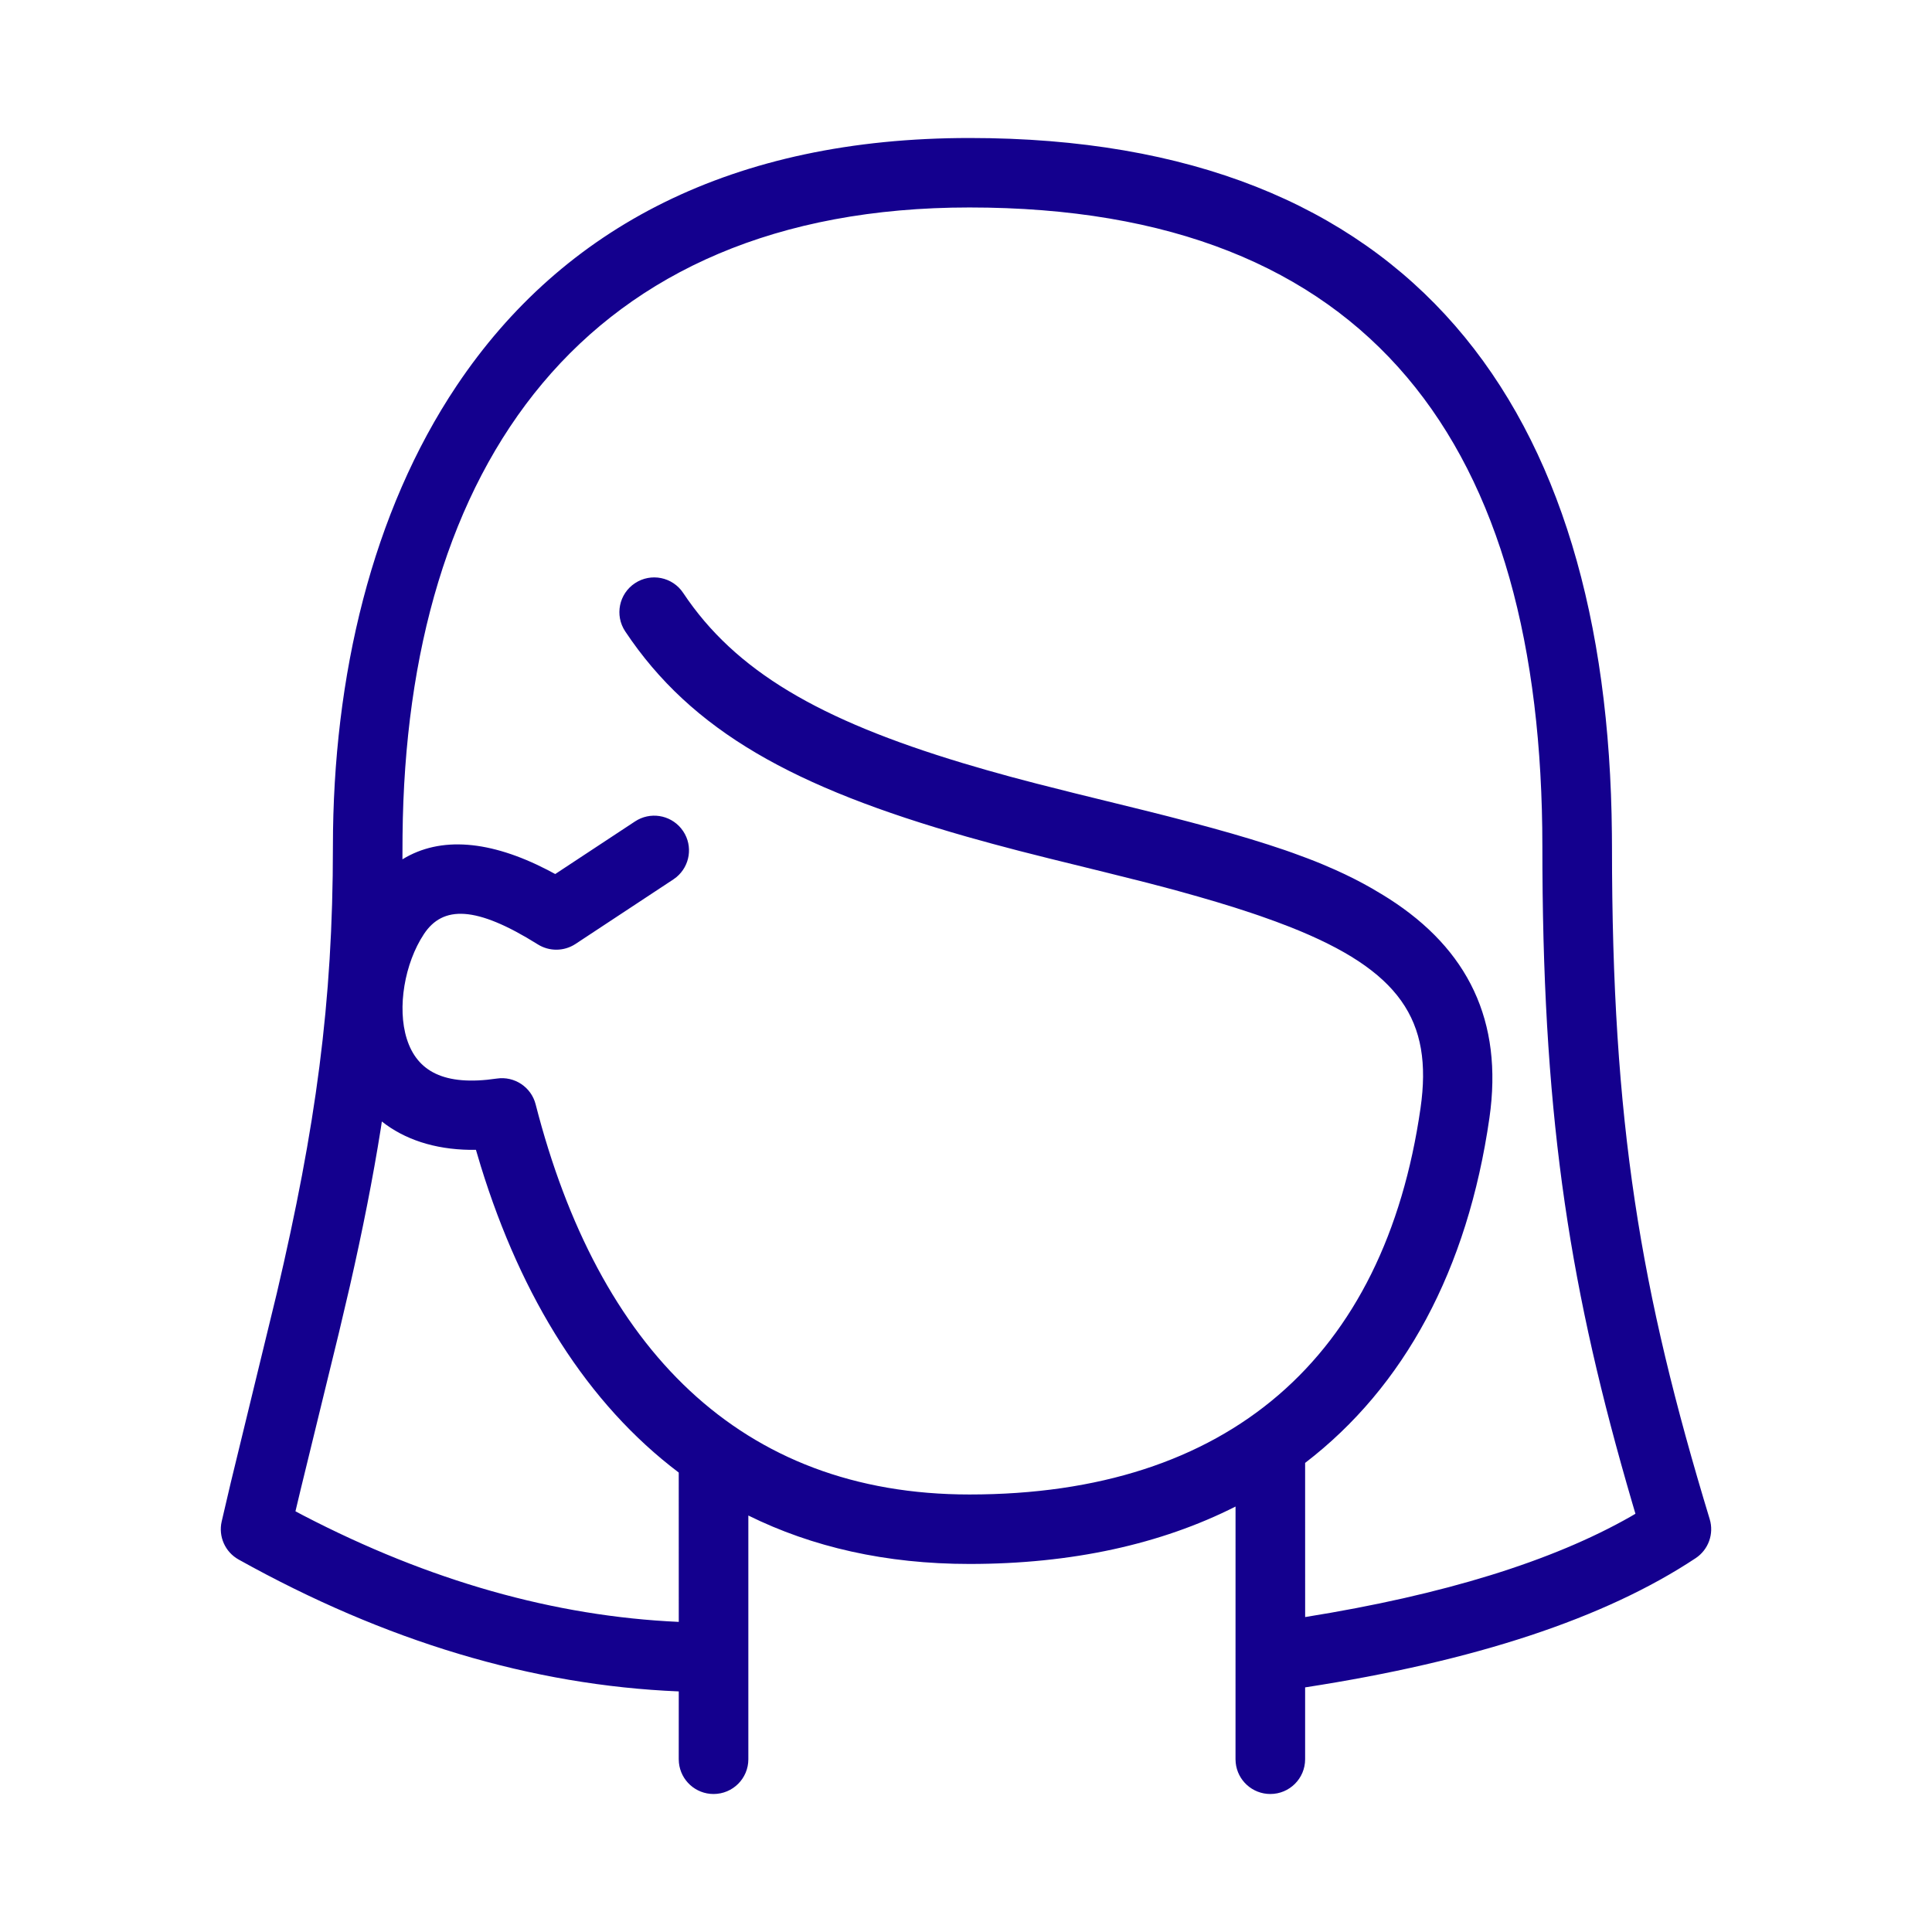 <?xml version="1.0" encoding="UTF-8"?>
<svg width="70px" height="70px" viewBox="0 0 70 70" version="1.1" xmlns="http://www.w3.org/2000/svg" xmlns:xlink="http://www.w3.org/1999/xlink">
    <title>3A6D3403-9976-4FDC-9F3D-DD508E8BDE63</title>
    <g id="4.-Gender" stroke="none" stroke-width="1" fill="none" fill-rule="evenodd">
        <g id="4.-Gender-v3" transform="translate(-1041, -340)" fill="#14008E" fill-rule="nonzero">
            <g id="Group" transform="translate(990, 320)">
                <g id="icons/60/hand-copy" transform="translate(51, 20)">
                    <path d="M35.126,5 C51.156,5 58.262,14.737 58.402,30.206 L58.405,30.676 C58.405,40.697 59.433,46.775 61.946,55.042 C62.107,55.573 61.9,56.148 61.437,56.455 C58.141,58.64 53.428,60.19 47.287,61.137 L47.287,63.742 C47.287,64.437 46.722,65 46.026,65 C45.373,65 44.836,64.505 44.772,63.87 L44.765,63.742 L44.766,54.585 C42.065,55.951 38.832,56.665 35.126,56.665 C32.098,56.665 29.429,56.054 27.114,54.91 L27.114,63.742 C27.114,64.437 26.55,65 25.853,65 C25.2,65 24.664,64.505 24.599,63.87 L24.592,63.742 L24.593,61.283 C19.281,61.064 13.962,59.468 8.646,56.505 C8.157,56.233 7.907,55.671 8.032,55.126 L8.36,53.723 L10.029,46.857 C11.437,40.847 12.062,36.346 12.062,30.676 C12.062,24.489 13.486,18.546 16.544,13.978 C20.397,8.221 26.568,5 35.126,5 Z M13.835,40.634 L13.797,40.889 C13.508,42.705 13.137,44.574 12.677,46.596 L12.28,48.286 L10.89,53.981 L10.705,54.757 L10.986,54.906 C15.556,57.279 20.089,58.562 24.593,58.764 L24.592,53.353 C21.284,50.855 18.901,47.042 17.42,42.251 L17.244,41.66 L17.022,41.661 C15.733,41.641 14.655,41.281 13.835,40.634 Z M35.126,7.517 C21.141,7.517 14.712,16.912 14.585,30.27 L14.583,30.676 L14.581,31.135 C15.96,30.288 17.763,30.451 19.833,31.517 L20.117,31.668 L23.008,29.762 C23.55,29.404 24.267,29.519 24.673,30.008 L24.755,30.118 C25.113,30.659 24.998,31.375 24.508,31.78 L24.398,31.862 L20.852,34.201 C20.439,34.473 19.905,34.479 19.486,34.217 C17.237,32.808 16.044,32.808 15.359,33.844 C14.66,34.902 14.384,36.509 14.738,37.636 C15.107,38.807 16.078,39.362 18.002,39.078 C18.641,38.984 19.247,39.387 19.407,40.011 C21.67,48.839 26.81,54.148 35.126,54.148 C44.496,54.148 50.169,49.201 51.469,40.145 C51.927,36.955 50.713,35.159 46.747,33.589 L46.214,33.386 L45.649,33.184 C45.552,33.151 45.454,33.117 45.354,33.084 L44.741,32.884 L44.094,32.685 L43.414,32.486 L42.7,32.286 C42.578,32.253 42.455,32.22 42.33,32.186 L41.563,31.984 L40.022,31.598 L38.024,31.106 L36.924,30.828 L35.957,30.572 L35.026,30.314 C28.789,28.537 25.063,26.498 22.652,22.875 C22.267,22.296 22.425,21.515 23.005,21.131 C23.585,20.746 24.368,20.904 24.753,21.483 C26.642,24.322 29.702,26.086 34.871,27.645 L35.728,27.896 C36.019,27.979 36.318,28.062 36.622,28.145 L37.555,28.391 L38.937,28.74 L41.417,29.35 L42.304,29.573 L43.133,29.789 L43.909,29.998 L44.635,30.202 L45.315,30.403 L45.951,30.602 L46.548,30.8 C46.645,30.833 46.739,30.866 46.833,30.9 L47.377,31.101 C47.554,31.168 47.725,31.236 47.891,31.305 L48.378,31.515 C48.852,31.727 49.291,31.95 49.71,32.19 L50.123,32.436 C50.191,32.478 50.259,32.52 50.326,32.563 C53.181,34.392 54.47,36.985 53.965,40.502 C53.174,46.009 50.879,50.25 47.287,53.004 L47.288,58.589 C52.315,57.784 56.251,56.562 59.089,54.944 L59.255,54.846 L59.138,54.449 C56.907,46.825 55.937,40.767 55.885,31.481 L55.883,30.676 C55.883,16.177 49.705,7.517 35.126,7.517 Z" id="Combined-Shape"></path>
                </g>
            </g>
        </g>
    </g>
</svg>